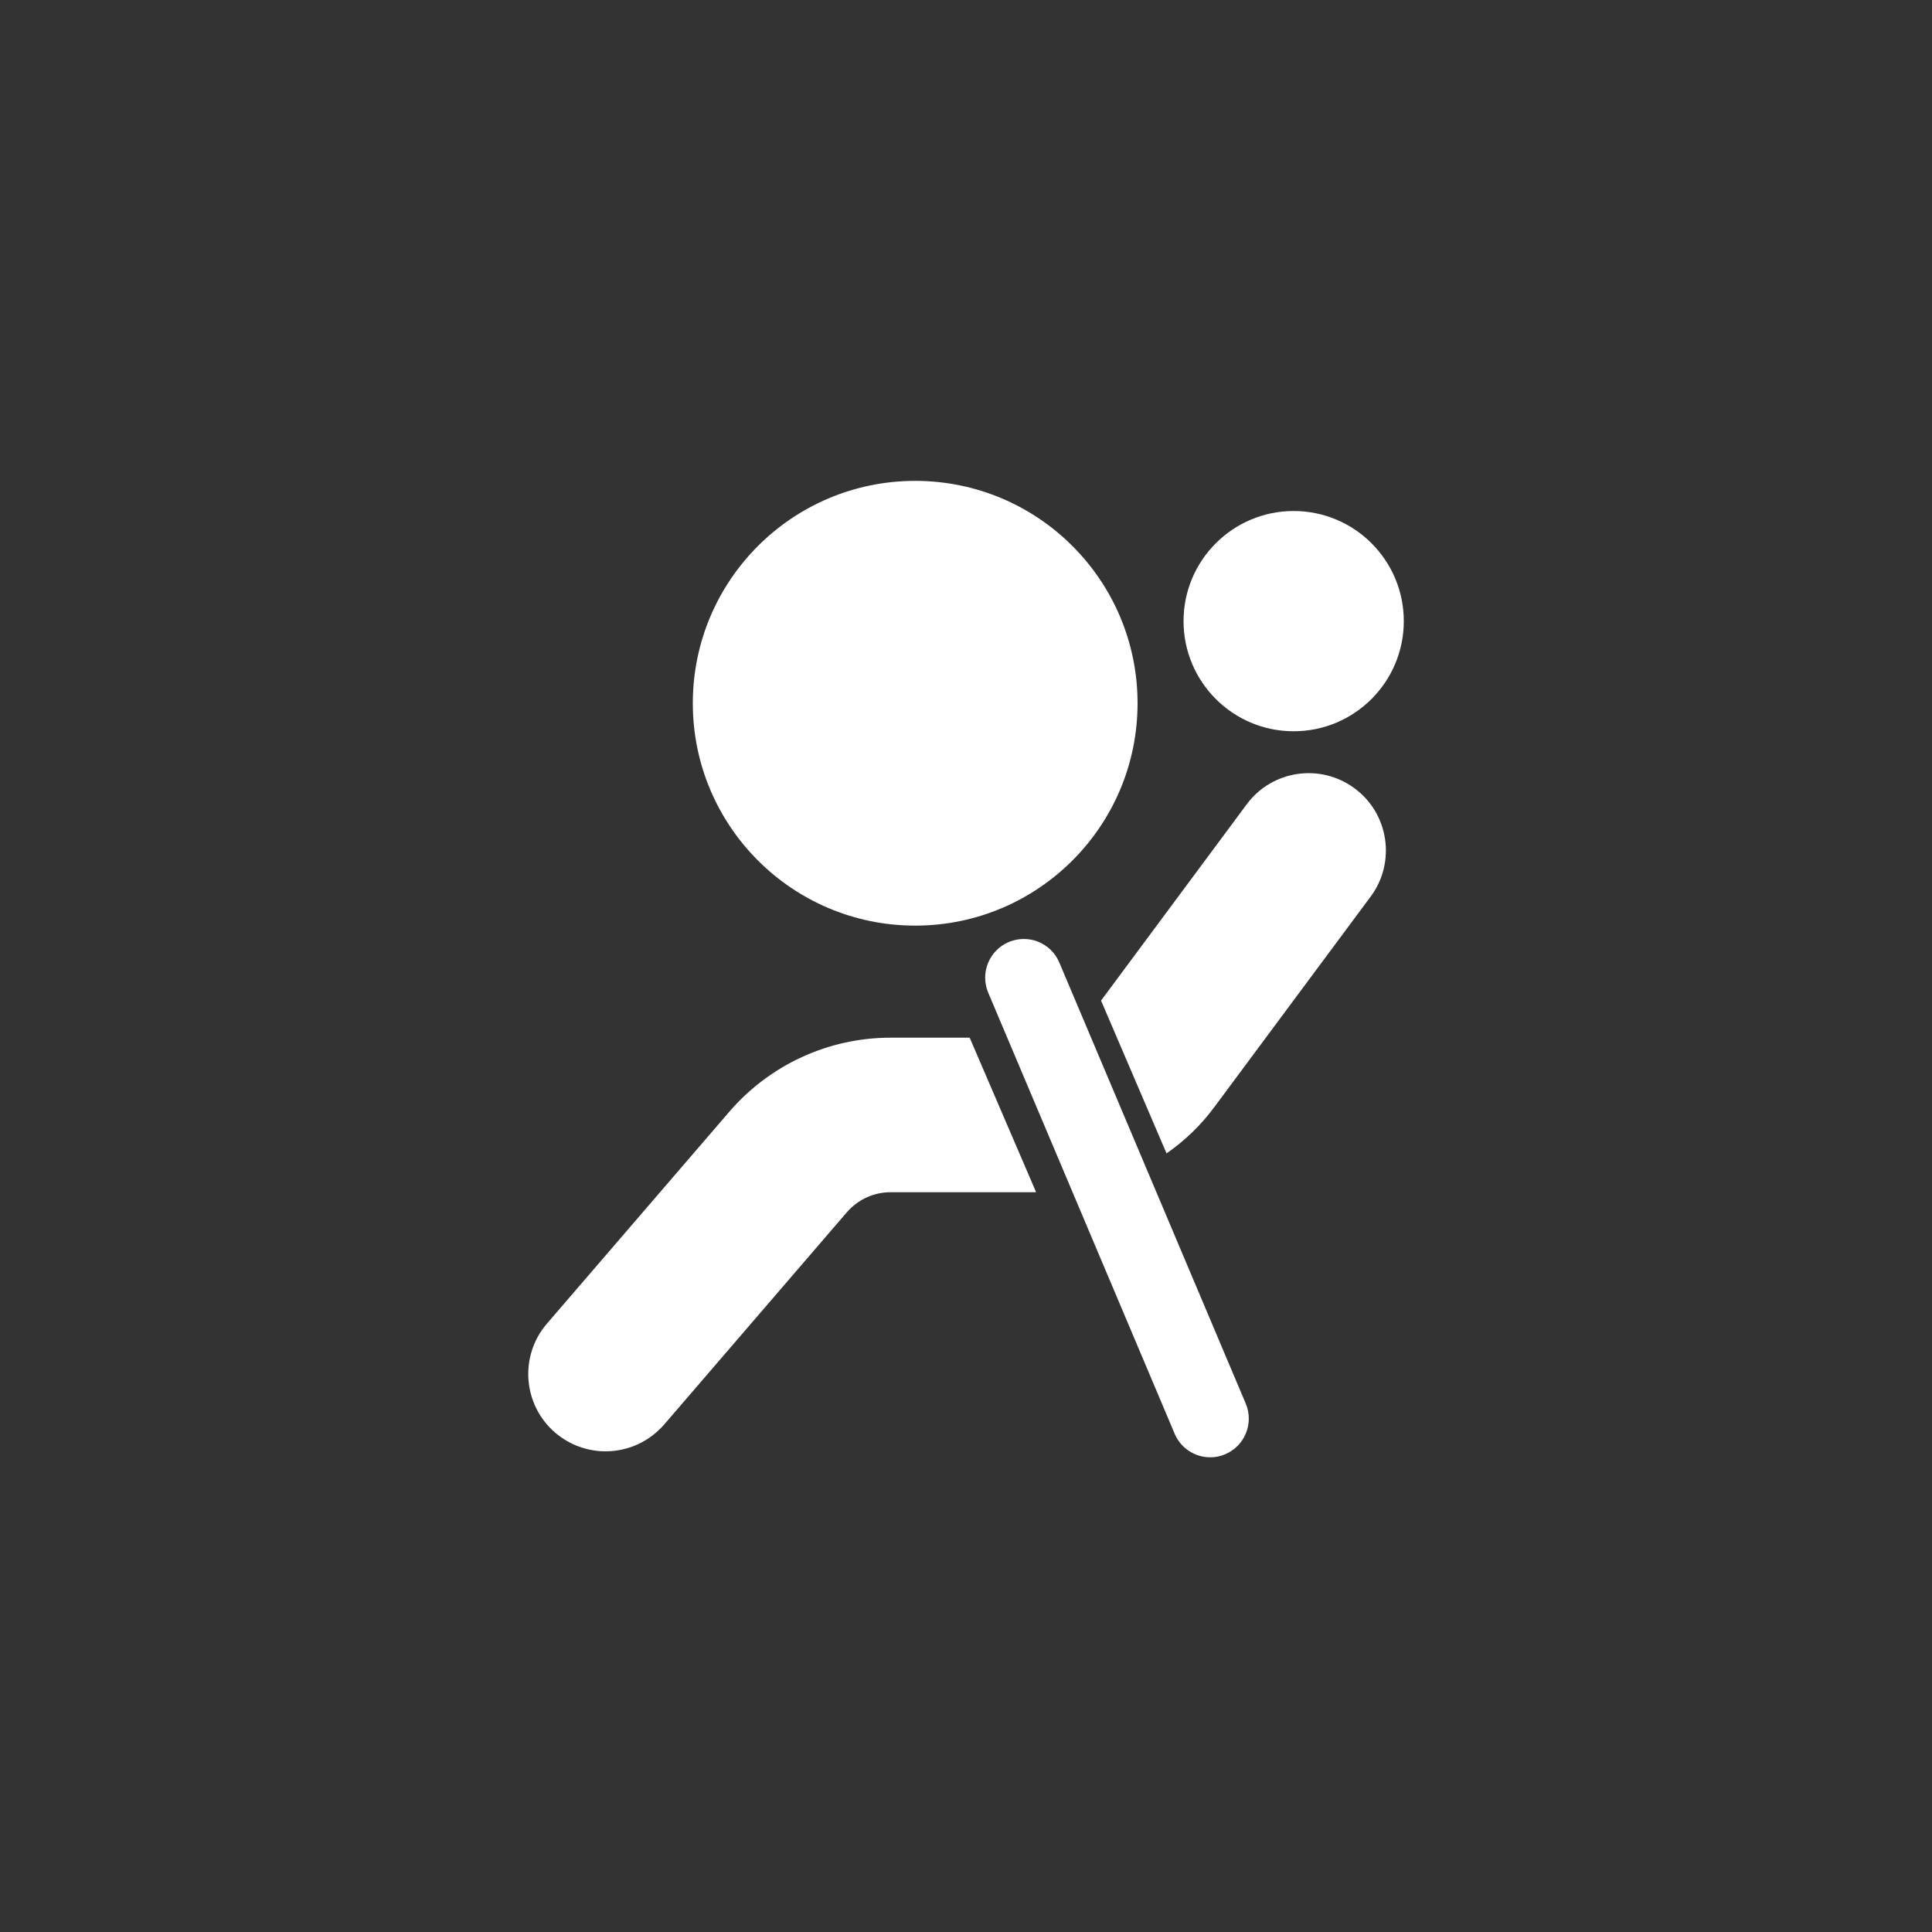 <?xml version="1.0" encoding="UTF-8"?><svg id="Layer_2" xmlns="http://www.w3.org/2000/svg" viewBox="0 0 100 100"><rect x="0" y="0" width="100" height="100" fill="#333333" stroke="none"/><defs><style>.cls-1{fill:#fff;}</style></defs><circle class="cls-1" cx="47.37" cy="36.4" r="11.51"/><path class="cls-1" d="m50.19,53.71l3.44,8h-7.54c-.87,0-1.69.38-2.26,1.04l-9.45,10.98c-.8.92-1.91,1.39-3.04,1.39-.92,0-1.85-.32-2.61-.97-1.67-1.44-1.86-3.97-.42-5.64l9.45-10.98c2.09-2.42,5.13-3.82,8.33-3.82h4.1Z"/><path class="cls-1" d="m70.95,46.4l-8.08,10.88c-.7.95-1.54,1.76-2.49,2.42l-3.39-7.91,7.54-10.16c1.31-1.77,3.82-2.14,5.59-.82,1.77,1.31,2.14,3.82.83,5.59Z"/><circle class="cls-1" cx="66.96" cy="32.15" r="5.7"/><path class="cls-1" d="m62.64,75.43c-.78,0-1.52-.46-1.84-1.22l-9.65-22.83c-.43-1.02.05-2.19,1.06-2.62,1.02-.43,2.19.04,2.62,1.06l9.65,22.83c.43,1.02-.05,2.19-1.06,2.62-.25.11-.52.16-.78.16Z"/></svg>